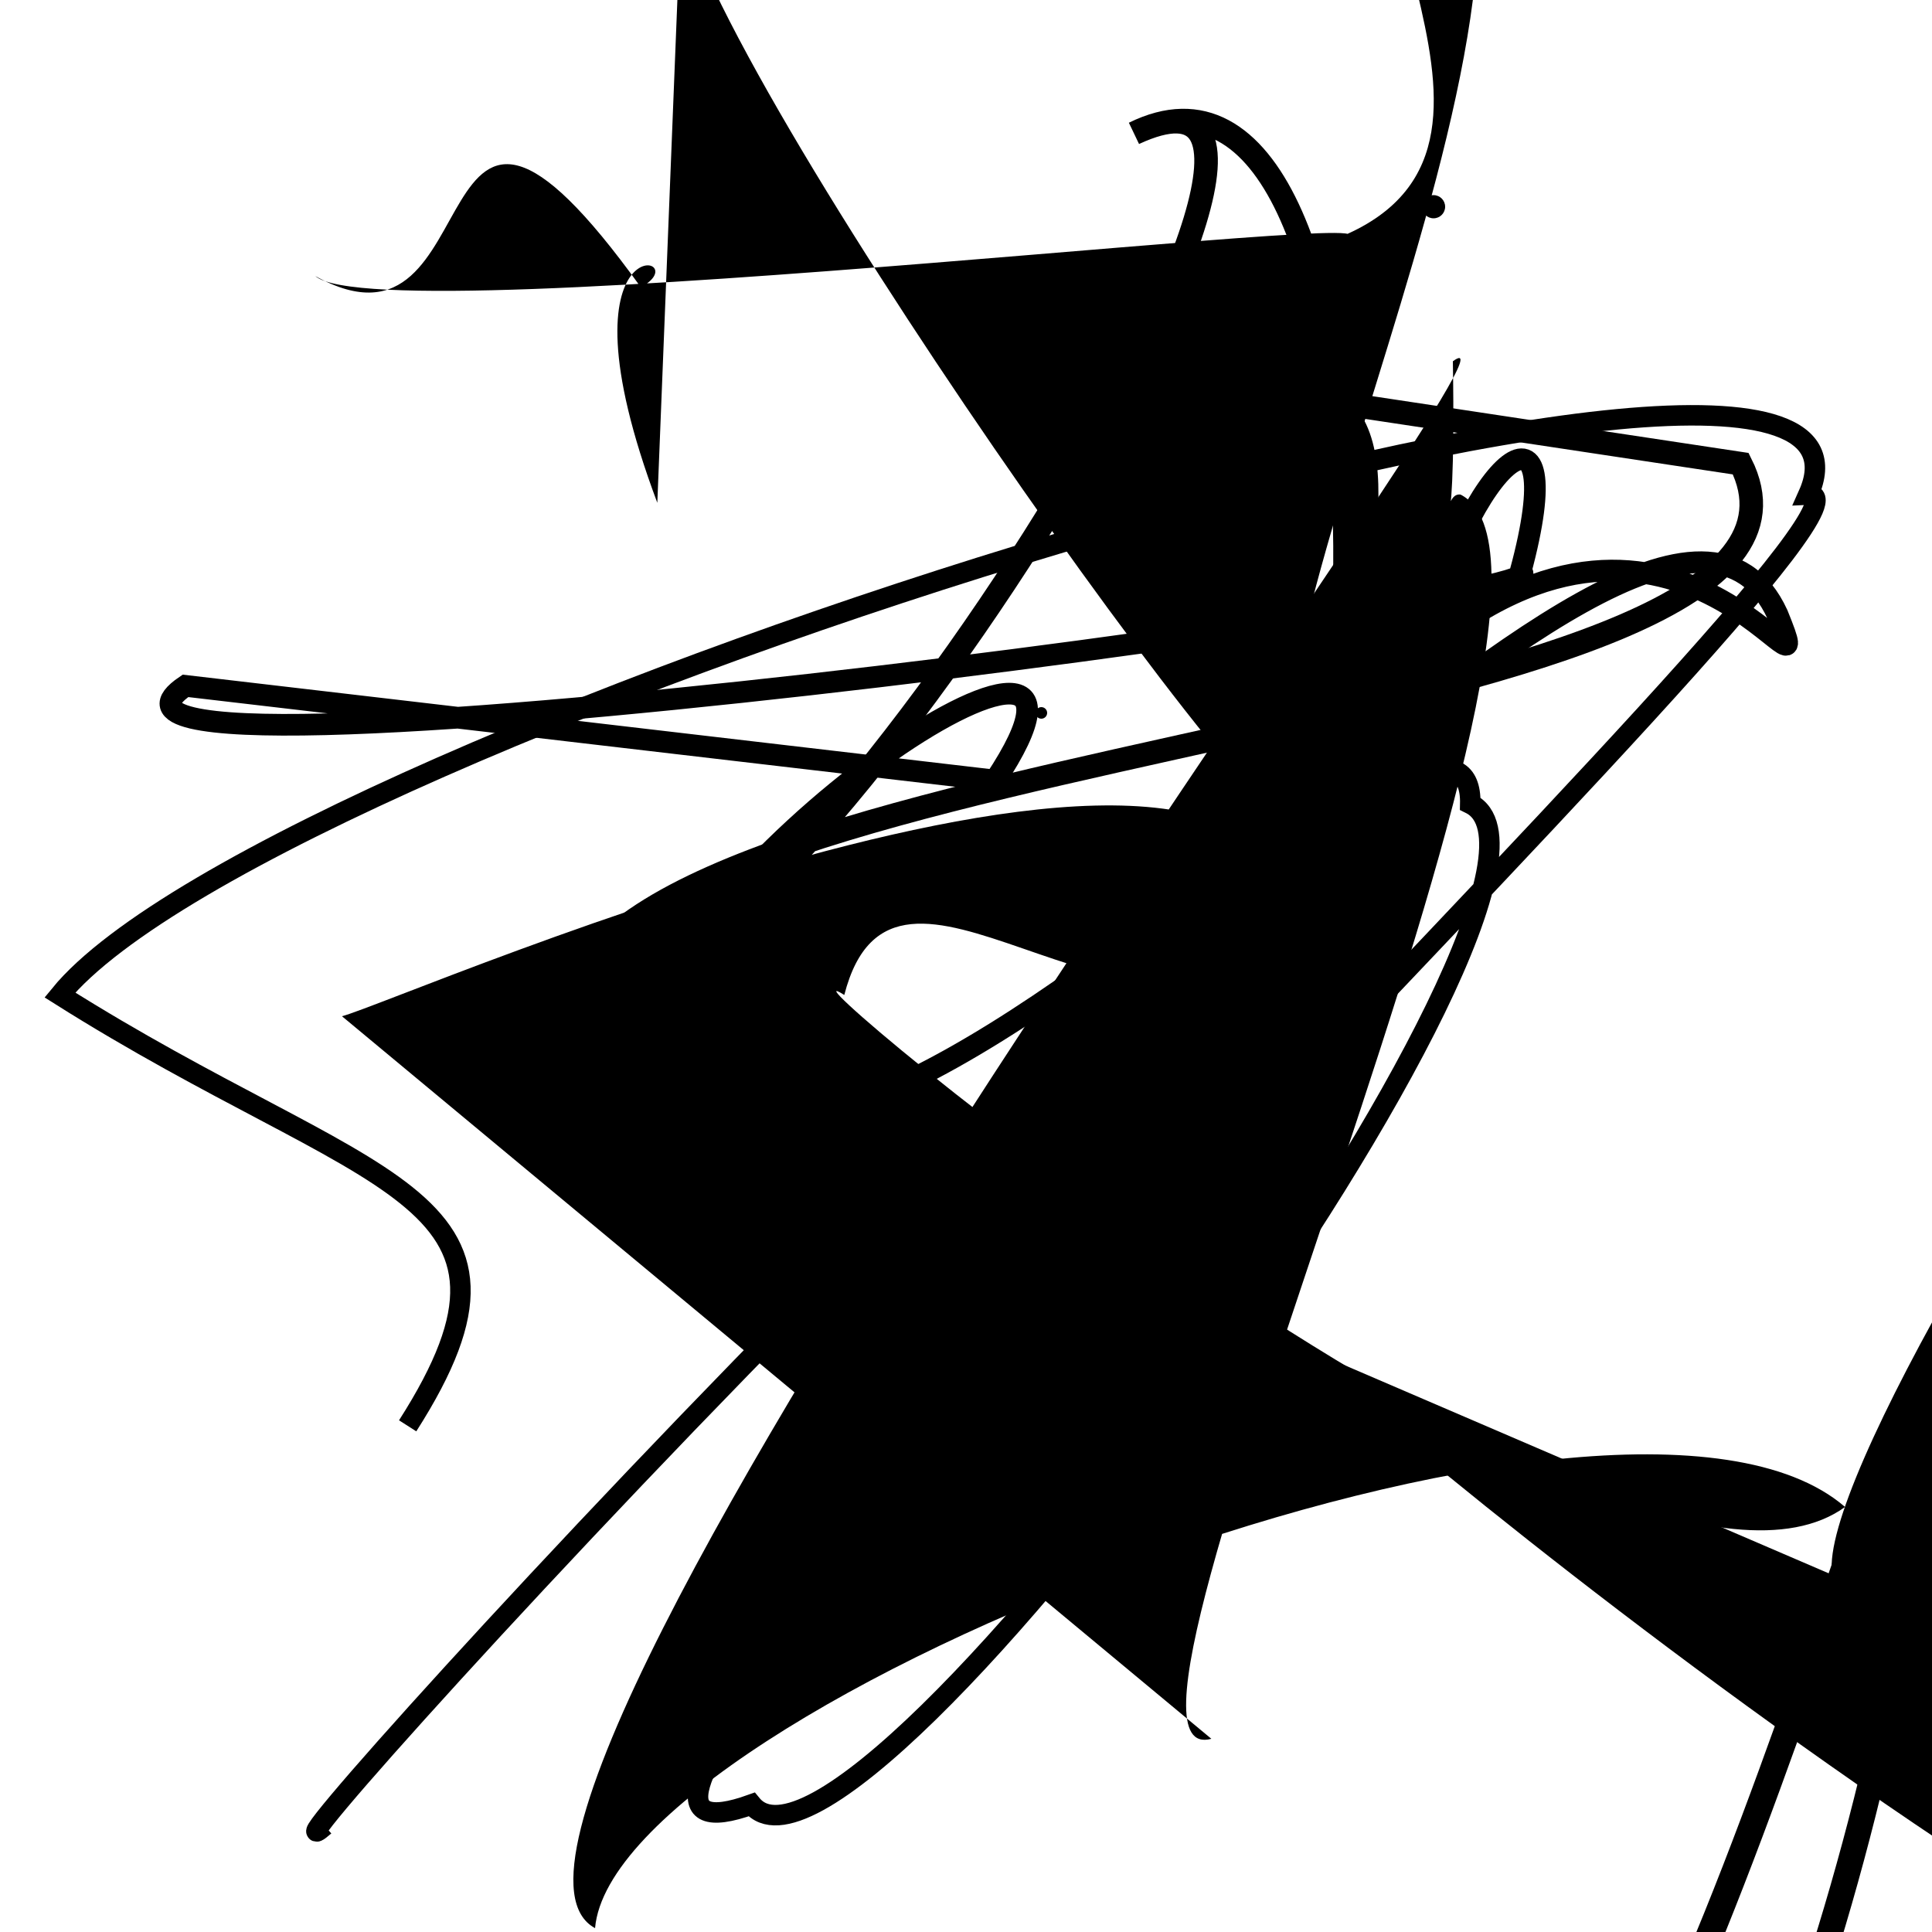 <?xml version="1.0" encoding="UTF-8"?>
<svg xmlns="http://www.w3.org/2000/svg" width="100" height="100" viewBox="0 0 100 100">
<defs>
<linearGradient id="g0" x1="0%" y1="0%" x2="100%" y2="100%">
<stop offset="0.0%" stop-color="hsl(106, 75%, 59%)" />
<stop offset="33.3%" stop-color="hsl(183, 71%, 60%)" />
<stop offset="66.7%" stop-color="hsl(242, 72%, 49%)" />
<stop offset="100.0%" stop-color="hsl(322, 74%, 44%)" />
</linearGradient>
<linearGradient id="g1" x1="0%" y1="0%" x2="100%" y2="100%">
<stop offset="0.0%" stop-color="hsl(290, 83%, 63%)" />
<stop offset="33.3%" stop-color="hsl(2, 82%, 55%)" />
<stop offset="66.7%" stop-color="hsl(86, 72%, 68%)" />
<stop offset="100.0%" stop-color="hsl(83, 65%, 44%)" />
</linearGradient>
<linearGradient id="g2" x1="0%" y1="0%" x2="100%" y2="100%">
<stop offset="0.0%" stop-color="hsl(40, 53%, 69%)" />
<stop offset="33.3%" stop-color="hsl(104, 72%, 65%)" />
<stop offset="66.7%" stop-color="hsl(144, 86%, 72%)" />
<stop offset="100.0%" stop-color="hsl(151, 70%, 62%)" />
</linearGradient>
</defs>

<path d="M 68.9 20.8 C 76.0 24.8, 60.2 57.0, 60.7 61.7 C 73.1 49.2, 72.7 0.0, 58.7 6.9 C 73.6 0.0, 39.7 54.7, 29.4 51.9 C 32.8 38.1, 97.2 38.1, 90.1 24.0 Z" fill="none" fill-opacity="0.73" stroke="hsl(322, 74%, 44%)" stroke-width="1.22"   />
<path d="M 33.4 61.1 C 52.7 56.7, 5.3 34.7, 16.3 22.9 C 5.3 33.6, 56.0 16.2, 66.0 8.5 C 63.9 7.3, 0.2 32.1, 4.1 19.3 " fill="none" fill-opacity="0.92" stroke="hsl(322, 74%, 44%)" stroke-width="0.99"  transform="translate(51.1 93.4) rotate(321.4) scale(0.78 1.55)" />
<path d="M 9.6 35.5 C 0.0 42.0, 82.2 30.8, 78.7 29.6 C 81.4 19.6, 76.1 23.4, 73.5 33.9 C 87.0 22.3, 94.6 38.2, 92.0 31.8 C 85.1 16.8, 47.2 69.8, 32.8 55.9 C 33.2 45.1, 60.0 27.6, 51.5 40.4 Z" fill="none" fill-opacity="0.49" stroke="hsl(242, 72%, 49%)" stroke-width="1.12"   />
<rect x="4.0" y="48.7" width="24.0" height="15.8" rx="0" fill="none" fill-opacity="0.35"   transform="translate(79.4 58.5) rotate(106.1) scale(0.66 1.30)" />
<circle cx="53.9" cy="36.9" r="0.3" fill="hsl(104, 72%, 65%)" fill-opacity="0.91"   />
<path d="M 16.8 94.5 C 10.5 100.0, 76.4 27.6, 76.1 41.6 C 83.8 45.4, 44.3 100.0, 38.9 93.4 C 20.5 100.0, 100.0 25.3, 93.6 25.6 C 100.0 11.3, 14.2 37.9, 3.1 51.5 C 19.1 61.6, 28.9 61.6, 21.1 73.8 " fill="none" fill-opacity="0.54" stroke="hsl(322, 74%, 44%)" stroke-width="1.06"   />
<circle cx="74.2" cy="10.7" r="0.6" fill="hsl(86, 72%, 68%)" fill-opacity="0.66"   />
<rect x="7.4" y="42.1" width="30.0" height="22.0" rx="0" fill="none" fill-opacity="0.70"   transform="translate(39.9 62.3) rotate(162.7) scale(1.82 1.58)" />
<path d="M 27.4 35.9 C 16.7 30.7, 100.0 9.2, 98.0 21.5 C 80.5 11.4, 52.7 76.0, 51.0 72.9 C 59.2 87.1, 34.8 58.2, 43.3 45.6 C 46.7 62.2, 79.6 26.6, 80.1 14.6 C 71.9 19.6, 57.8 66.8, 67.1 67.8 C 50.2 84.9, 40.9 99.8, 39.0 92.0 C 22.4 79.0, 14.6 9.1, 14.8 5.0 Z" fill="hsl(86, 72%, 68%)" fill-opacity="0.98" stroke="none" stroke-width="1.14"  transform="translate(53.0 76.4) rotate(316.7) scale(1.01 0.95)" />
<path d="M 59.5 9.3 C 70.5 28.7, 62.5 30.7, 64.7 26.1 C 82.0 43.7, 69.7 13.9, 80.4 15.7 C 75.9 13.3, 23.5 65.2, 33.3 53.1 C 22.6 68.9, 42.4 82.9, 38.3 96.8 C 25.1 86.9, 30.0 15.5, 22.3 4.9 C 26.4 4.7, 73.4 53.9, 71.4 61.8 " fill="hsl(290, 83%, 63%)" fill-opacity="0.46" stroke="none" stroke-width="0.89"  transform="translate(86.5 54.6) rotate(203.3) scale(1.00 0.59)" />
<path d="M 62.7 90.0 C 55.0 92.1, 84.2 30.0, 75.6 25.6 C 74.3 25.4, 75.4 30.9, 75.2 18.7 C 81.0 14.4, 20.8 94.4, 30.8 99.8 C 31.8 88.3, 83.8 67.9, 95.5 78.0 C 83.9 86.4, 38.5 48.2, 43.7 51.5 C 46.3 41.4, 57.9 56.0, 67.1 49.0 C 68.0 31.0, 20.8 51.8, 17.7 52.6 " fill="hsl(104, 72%, 65%)" fill-opacity="0.36" stroke="none" stroke-width="1.28"   />
<rect x="65.7" y="76.0" width="31.0" height="19.6" rx="6.7" fill="hsl(104, 72%, 65%)" fill-opacity="0.79"   transform="translate(60.1 74.4) rotate(155.2) scale(1.52 0.96)" />
<circle cx="58.9" cy="55.1" r="0.6" fill="hsl(104, 72%, 65%)" fill-opacity="0.76"   />
<path d="M 45.8 54.8 C 38.6 70.0, 88.3 46.3, 73.5 46.4 C 57.4 54.9, 83.3 77.4, 78.1 91.2 C 83.1 86.9, 91.2 6.6, 80.5 9.2 C 86.3 0.0, 36.8 59.9, 25.0 66.4 " fill="none" fill-opacity="0.89" stroke="hsl(183, 71%, 60%)" stroke-width="0.85"  transform="translate(98.5 0.3) rotate(182.7) scale(1.10 0.53)" />
</svg>

